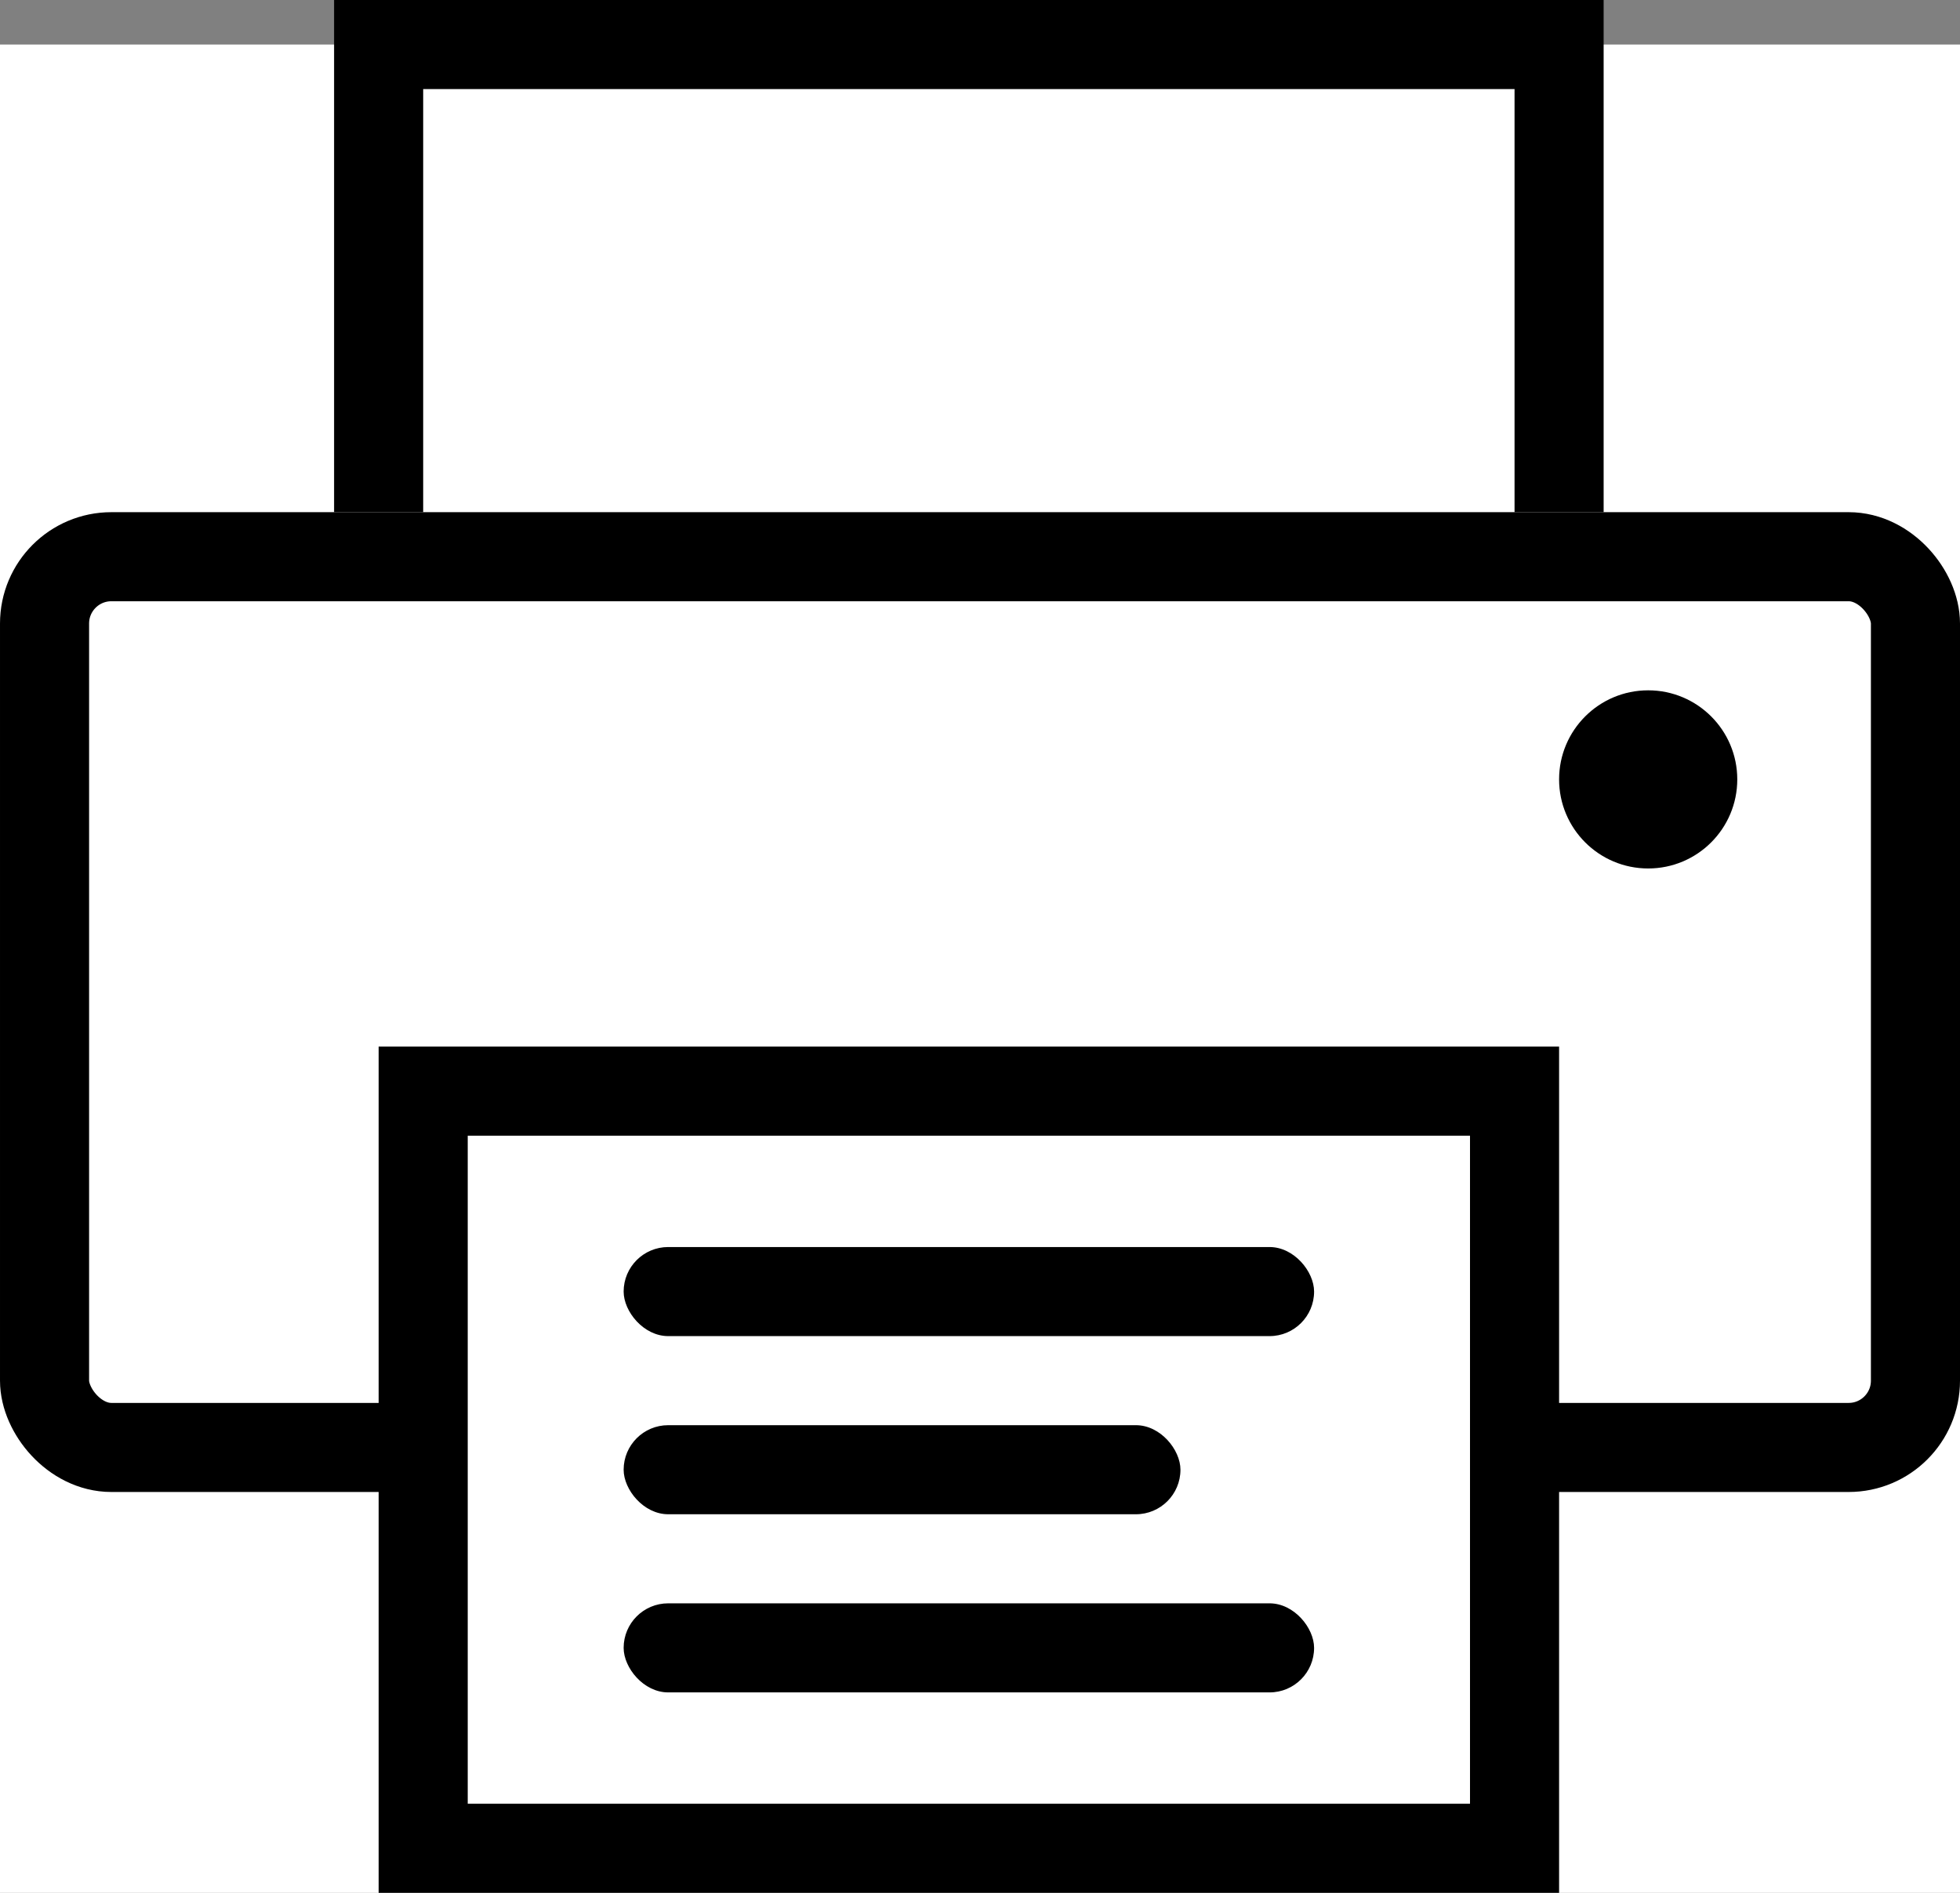 <svg width="88" height="85" viewBox="0 0 88 85" fill="none" xmlns="http://www.w3.org/2000/svg">
<rect x="0" y="0" width="88" height="85" fill="#808080" stroke="none"/>
<rect width="88" height="83" transform="translate(0 2)" fill="white"/>
<rect x="2" y="25" width="84" height="40" rx="3" stroke="black" stroke-width="4"/>
<path d="M70 23V2H17V23" stroke="black" stroke-width="4"/>
<circle cx="74" cy="35" r="4" fill="black"/>
<rect x="19" y="49" width="49" height="34" fill="white" stroke="black" stroke-width="4"/>
<rect x="28" y="56" width="31" height="4" rx="2" fill="black"/>
<rect x="28" y="64" width="25" height="4" rx="2" fill="black"/>
<rect x="28" y="72" width="31" height="4" rx="2" fill="black"/>
</svg>
